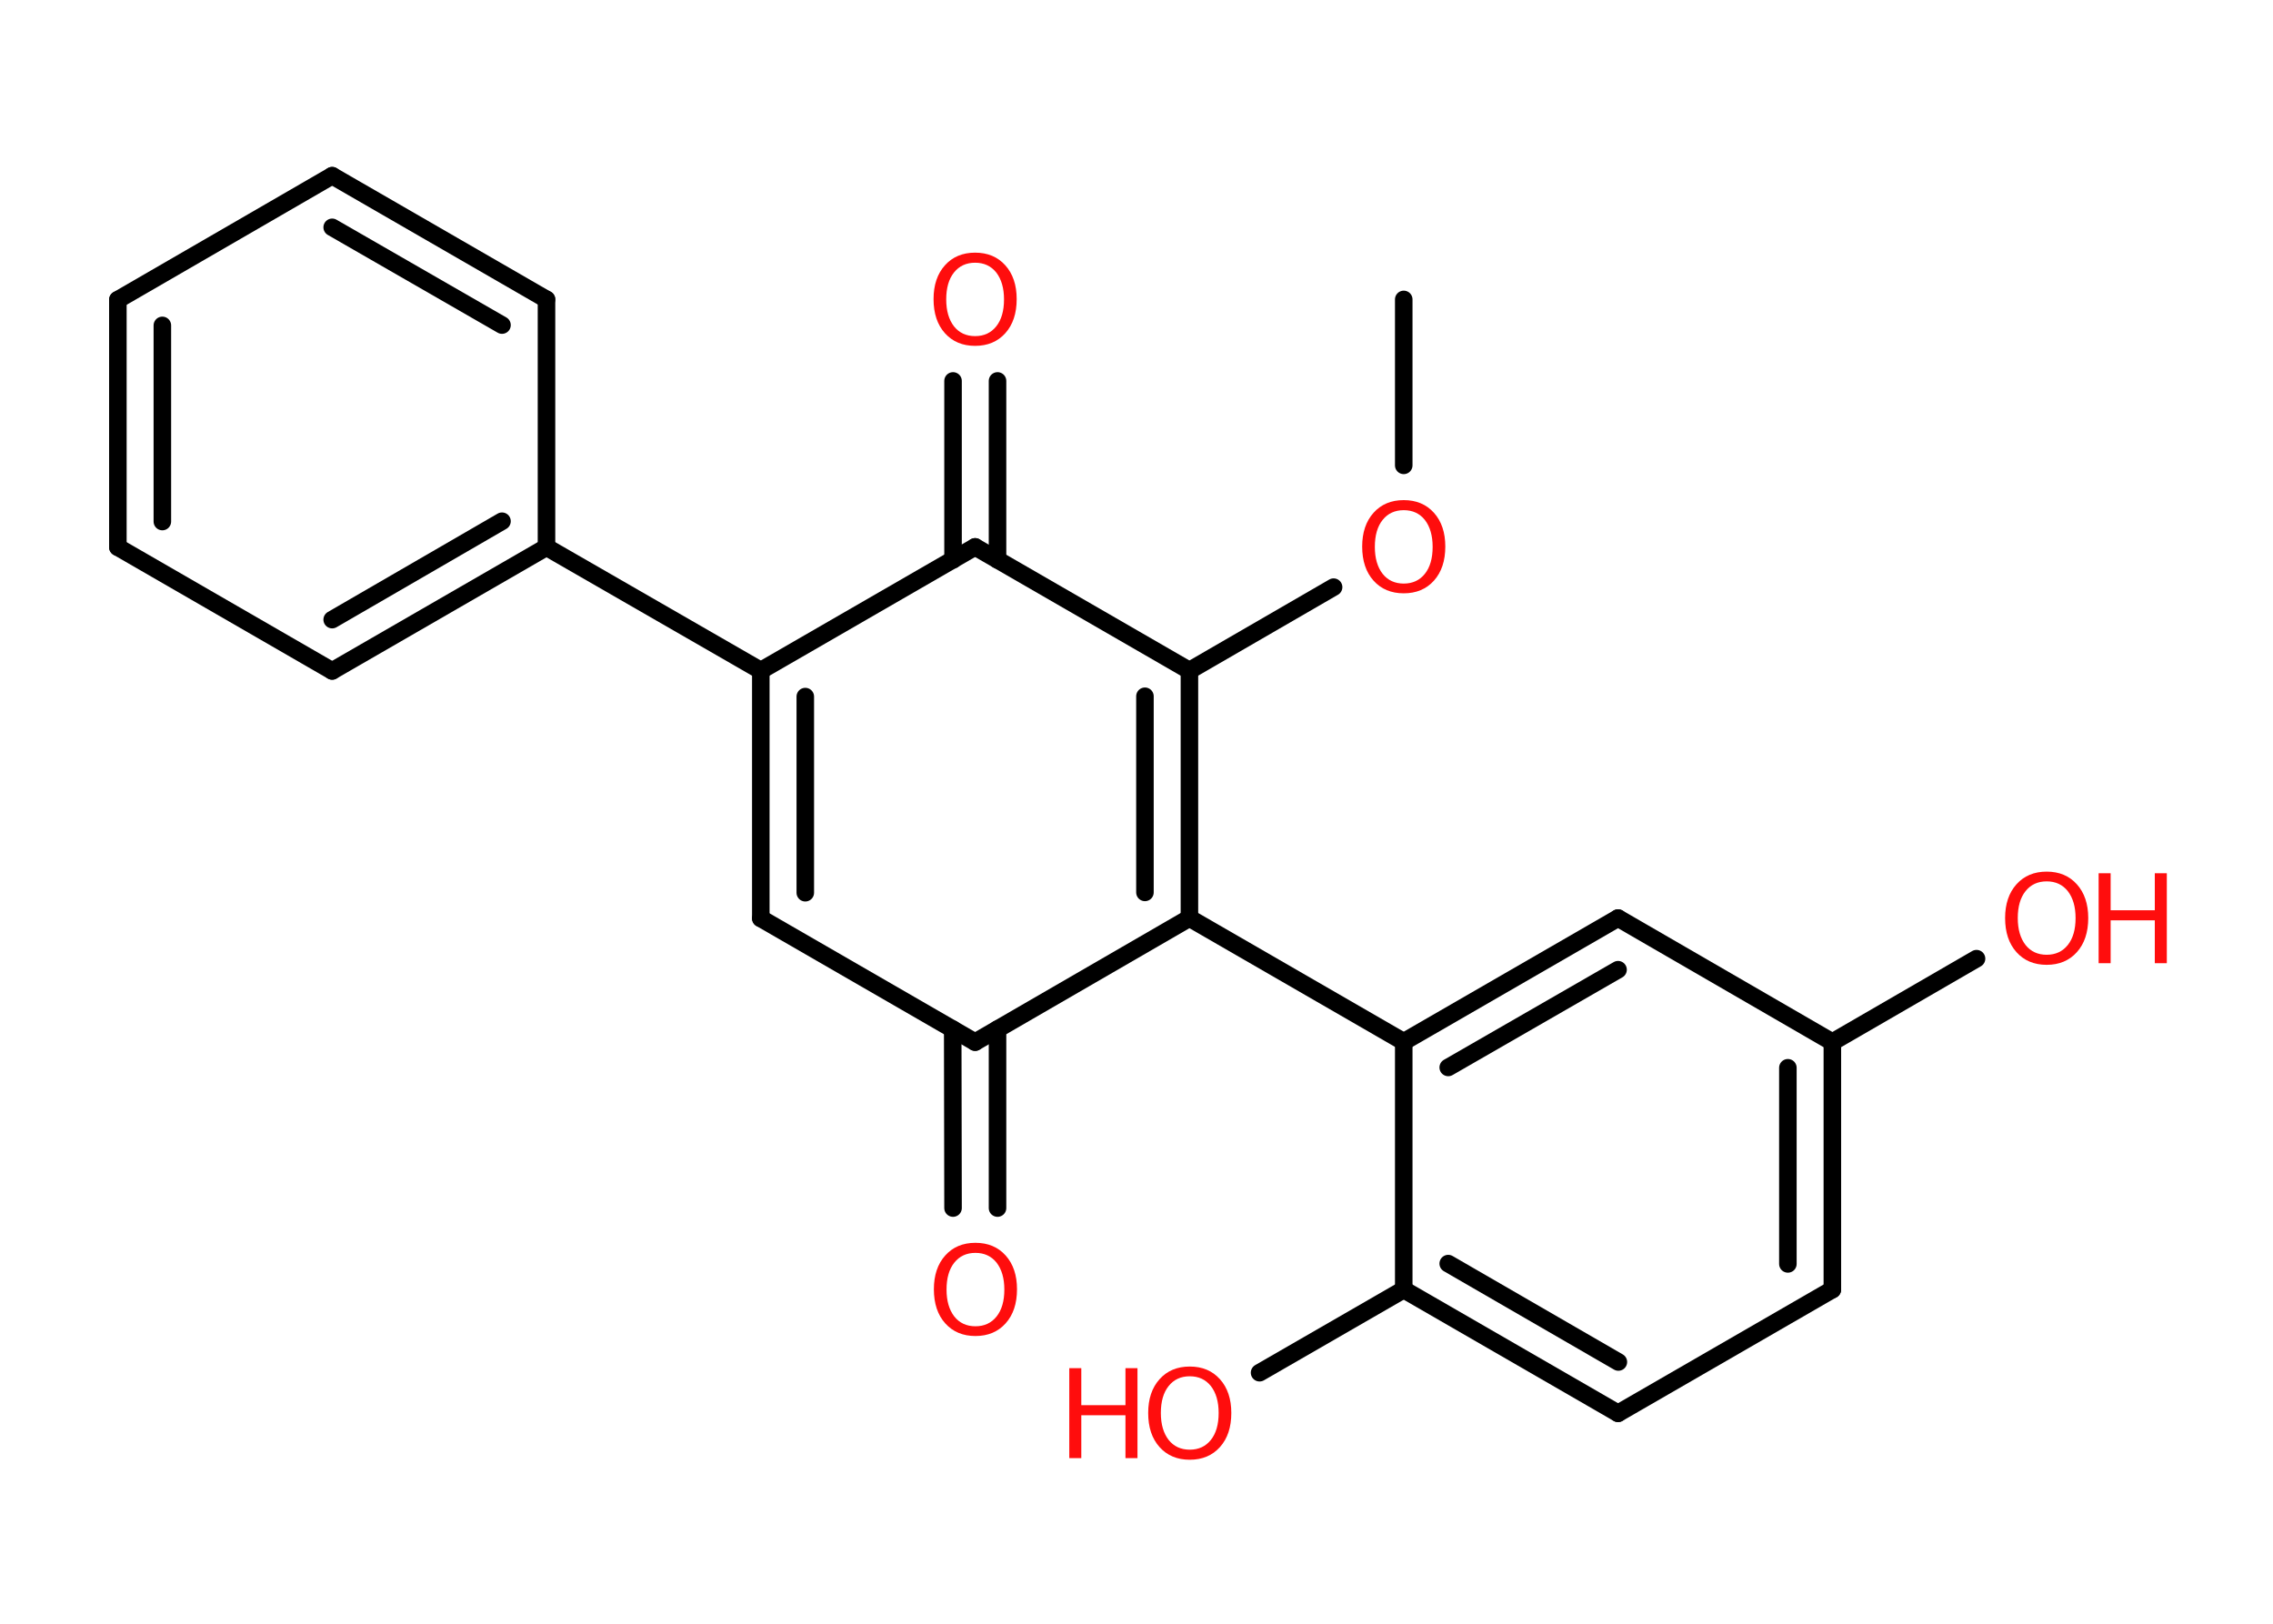 <?xml version='1.0' encoding='UTF-8'?>
<!DOCTYPE svg PUBLIC "-//W3C//DTD SVG 1.1//EN" "http://www.w3.org/Graphics/SVG/1.1/DTD/svg11.dtd">
<svg version='1.2' xmlns='http://www.w3.org/2000/svg' xmlns:xlink='http://www.w3.org/1999/xlink' width='70.0mm' height='50.0mm' viewBox='0 0 70.0 50.0'>
  <desc>Generated by the Chemistry Development Kit (http://github.com/cdk)</desc>
  <g stroke-linecap='round' stroke-linejoin='round' stroke='#000000' stroke-width='.54' fill='#FF0D0D'>
    <rect x='.0' y='.0' width='70.0' height='50.0' fill='#FFFFFF' stroke='none'/>
    <g id='mol1' class='mol'>
      <line id='mol1bnd1' class='bond' x1='43.23' y1='9.22' x2='43.23' y2='14.33'/>
      <line id='mol1bnd2' class='bond' x1='41.07' y1='18.08' x2='36.63' y2='20.65'/>
      <g id='mol1bnd3' class='bond'>
        <line x1='36.63' y1='28.27' x2='36.63' y2='20.65'/>
        <line x1='35.26' y1='27.48' x2='35.26' y2='21.44'/>
      </g>
      <line id='mol1bnd4' class='bond' x1='36.63' y1='28.27' x2='43.23' y2='32.08'/>
      <g id='mol1bnd5' class='bond'>
        <line x1='49.83' y1='28.27' x2='43.23' y2='32.08'/>
        <line x1='49.83' y1='29.86' x2='44.6' y2='32.87'/>
      </g>
      <line id='mol1bnd6' class='bond' x1='49.83' y1='28.27' x2='56.43' y2='32.09'/>
      <line id='mol1bnd7' class='bond' x1='56.43' y1='32.09' x2='60.87' y2='29.52'/>
      <g id='mol1bnd8' class='bond'>
        <line x1='56.43' y1='39.71' x2='56.43' y2='32.09'/>
        <line x1='55.06' y1='38.92' x2='55.06' y2='32.88'/>
      </g>
      <line id='mol1bnd9' class='bond' x1='56.43' y1='39.71' x2='49.83' y2='43.52'/>
      <g id='mol1bnd10' class='bond'>
        <line x1='43.23' y1='39.71' x2='49.83' y2='43.52'/>
        <line x1='44.6' y1='38.91' x2='49.84' y2='41.94'/>
      </g>
      <line id='mol1bnd11' class='bond' x1='43.23' y1='32.08' x2='43.23' y2='39.71'/>
      <line id='mol1bnd12' class='bond' x1='43.23' y1='39.71' x2='38.79' y2='42.27'/>
      <line id='mol1bnd13' class='bond' x1='36.63' y1='28.27' x2='30.03' y2='32.09'/>
      <g id='mol1bnd14' class='bond'>
        <line x1='30.72' y1='31.69' x2='30.72' y2='37.2'/>
        <line x1='29.34' y1='31.69' x2='29.35' y2='37.2'/>
      </g>
      <line id='mol1bnd15' class='bond' x1='30.03' y1='32.09' x2='23.43' y2='28.28'/>
      <g id='mol1bnd16' class='bond'>
        <line x1='23.43' y1='20.65' x2='23.43' y2='28.28'/>
        <line x1='24.8' y1='21.45' x2='24.8' y2='27.49'/>
      </g>
      <line id='mol1bnd17' class='bond' x1='23.43' y1='20.65' x2='16.83' y2='16.85'/>
      <g id='mol1bnd18' class='bond'>
        <line x1='10.23' y1='20.66' x2='16.83' y2='16.85'/>
        <line x1='10.23' y1='19.08' x2='15.46' y2='16.05'/>
      </g>
      <line id='mol1bnd19' class='bond' x1='10.23' y1='20.66' x2='3.63' y2='16.85'/>
      <g id='mol1bnd20' class='bond'>
        <line x1='3.63' y1='9.23' x2='3.63' y2='16.85'/>
        <line x1='5.0' y1='10.02' x2='5.0' y2='16.06'/>
      </g>
      <line id='mol1bnd21' class='bond' x1='3.63' y1='9.23' x2='10.23' y2='5.41'/>
      <g id='mol1bnd22' class='bond'>
        <line x1='16.83' y1='9.22' x2='10.23' y2='5.41'/>
        <line x1='15.46' y1='10.01' x2='10.23' y2='7.0'/>
      </g>
      <line id='mol1bnd23' class='bond' x1='16.83' y1='16.85' x2='16.83' y2='9.22'/>
      <line id='mol1bnd24' class='bond' x1='23.43' y1='20.65' x2='30.03' y2='16.84'/>
      <line id='mol1bnd25' class='bond' x1='36.63' y1='20.65' x2='30.03' y2='16.84'/>
      <g id='mol1bnd26' class='bond'>
        <line x1='29.35' y1='17.24' x2='29.35' y2='11.73'/>
        <line x1='30.72' y1='17.24' x2='30.72' y2='11.73'/>
      </g>
      <path id='mol1atm2' class='atom' d='M43.23 15.71q-.41 .0 -.65 .3q-.24 .3 -.24 .83q.0 .52 .24 .83q.24 .3 .65 .3q.41 .0 .65 -.3q.24 -.3 .24 -.83q.0 -.52 -.24 -.83q-.24 -.3 -.65 -.3zM43.23 15.4q.58 .0 .93 .39q.35 .39 .35 1.04q.0 .66 -.35 1.05q-.35 .39 -.93 .39q-.58 .0 -.93 -.39q-.35 -.39 -.35 -1.05q.0 -.65 .35 -1.04q.35 -.39 .93 -.39z' stroke='none'/>
      <g id='mol1atm8' class='atom'>
        <path d='M63.03 27.14q-.41 .0 -.65 .3q-.24 .3 -.24 .83q.0 .52 .24 .83q.24 .3 .65 .3q.41 .0 .65 -.3q.24 -.3 .24 -.83q.0 -.52 -.24 -.83q-.24 -.3 -.65 -.3zM63.03 26.84q.58 .0 .93 .39q.35 .39 .35 1.04q.0 .66 -.35 1.05q-.35 .39 -.93 .39q-.58 .0 -.93 -.39q-.35 -.39 -.35 -1.05q.0 -.65 .35 -1.04q.35 -.39 .93 -.39z' stroke='none'/>
        <path d='M64.63 26.89h.37v1.14h1.36v-1.14h.37v2.77h-.37v-1.32h-1.36v1.32h-.37v-2.77z' stroke='none'/>
      </g>
      <g id='mol1atm12' class='atom'>
        <path d='M36.64 42.38q-.41 .0 -.65 .3q-.24 .3 -.24 .83q.0 .52 .24 .83q.24 .3 .65 .3q.41 .0 .65 -.3q.24 -.3 .24 -.83q.0 -.52 -.24 -.83q-.24 -.3 -.65 -.3zM36.64 42.08q.58 .0 .93 .39q.35 .39 .35 1.04q.0 .66 -.35 1.05q-.35 .39 -.93 .39q-.58 .0 -.93 -.39q-.35 -.39 -.35 -1.05q.0 -.65 .35 -1.04q.35 -.39 .93 -.39z' stroke='none'/>
        <path d='M32.93 42.13h.37v1.14h1.36v-1.14h.37v2.77h-.37v-1.32h-1.36v1.32h-.37v-2.77z' stroke='none'/>
      </g>
      <path id='mol1atm14' class='atom' d='M30.04 38.58q-.41 .0 -.65 .3q-.24 .3 -.24 .83q.0 .52 .24 .83q.24 .3 .65 .3q.41 .0 .65 -.3q.24 -.3 .24 -.83q.0 -.52 -.24 -.83q-.24 -.3 -.65 -.3zM30.04 38.27q.58 .0 .93 .39q.35 .39 .35 1.04q.0 .66 -.35 1.05q-.35 .39 -.93 .39q-.58 .0 -.93 -.39q-.35 -.39 -.35 -1.05q.0 -.65 .35 -1.04q.35 -.39 .93 -.39z' stroke='none'/>
      <path id='mol1atm24' class='atom' d='M30.03 8.09q-.41 .0 -.65 .3q-.24 .3 -.24 .83q.0 .52 .24 .83q.24 .3 .65 .3q.41 .0 .65 -.3q.24 -.3 .24 -.83q.0 -.52 -.24 -.83q-.24 -.3 -.65 -.3zM30.03 7.78q.58 .0 .93 .39q.35 .39 .35 1.04q.0 .66 -.35 1.05q-.35 .39 -.93 .39q-.58 .0 -.93 -.39q-.35 -.39 -.35 -1.05q.0 -.65 .35 -1.04q.35 -.39 .93 -.39z' stroke='none'/>
    </g>
  </g>
</svg>
